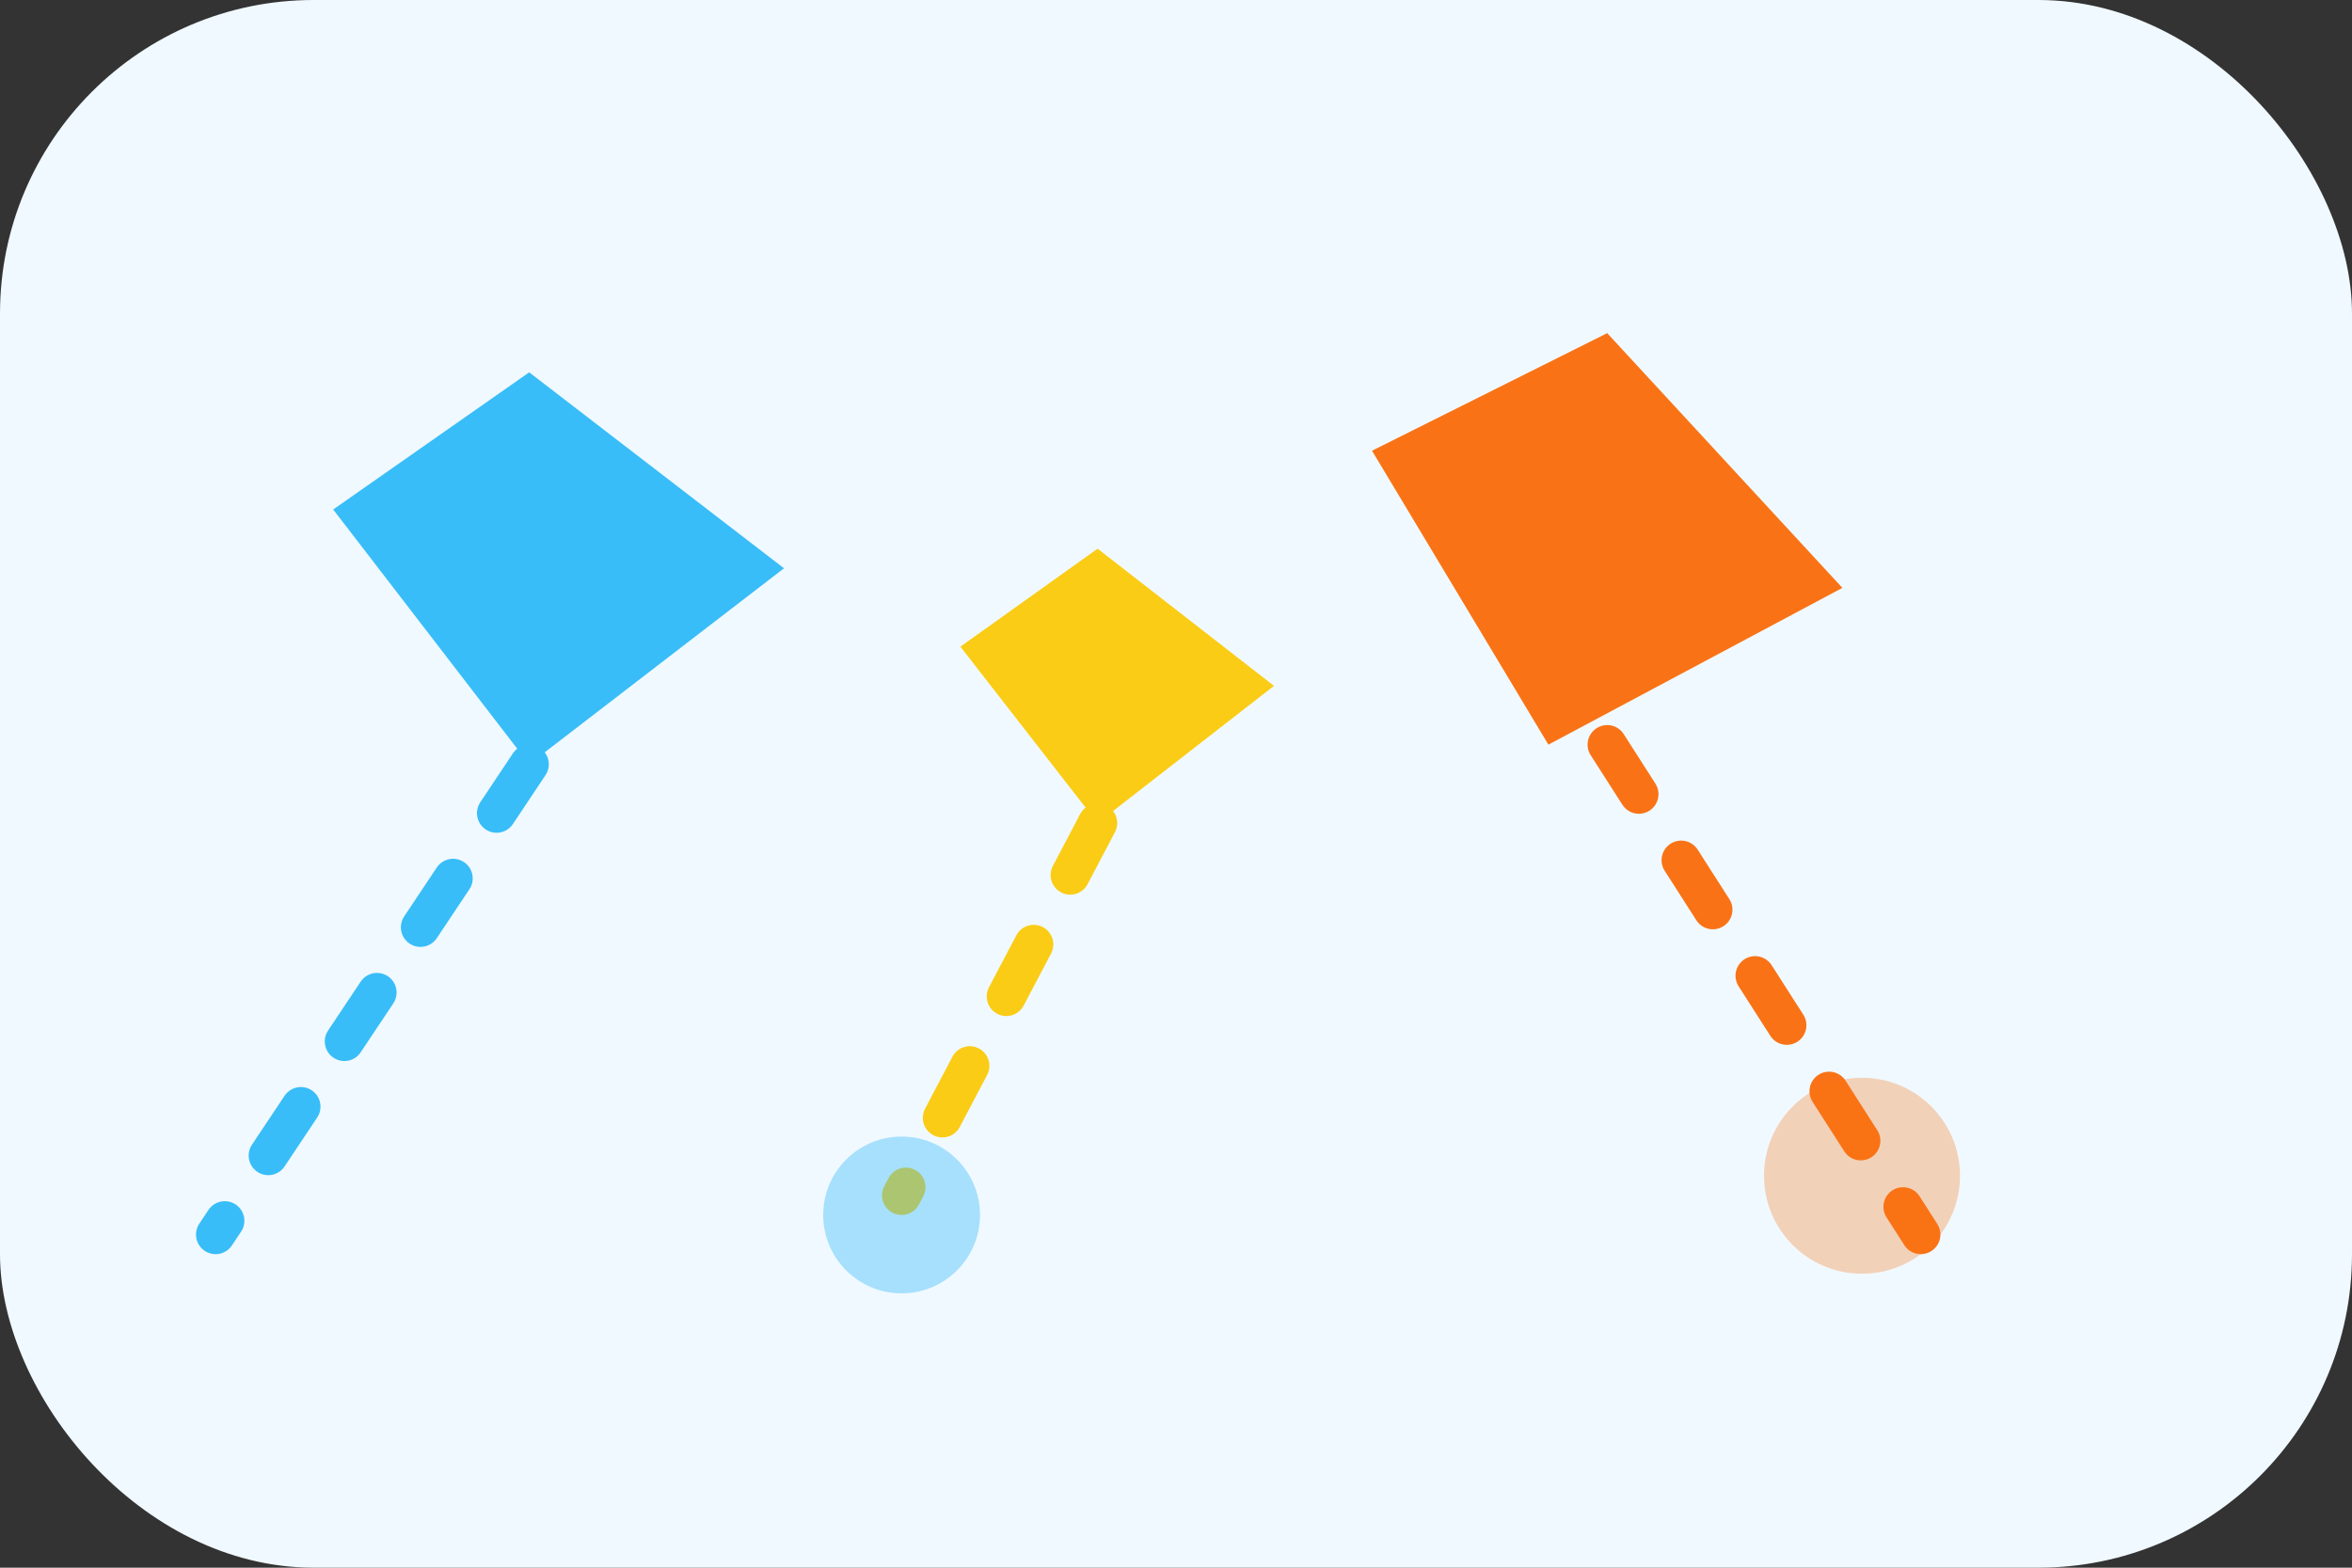 <svg width="240" height="160" viewBox="0 0 240 160" fill="none" xmlns="http://www.w3.org/2000/svg">
  <rect x="0" y="0" width="240" height="160" fill="#333333" stroke="none"/>
  <rect width="240" height="160" rx="32" fill="#F0F9FF"/>
  <path d="M54 38l26 20-26 20-20-26 20-14z" fill="#38BDF8"/>
  <path d="M54 78l-32 48" stroke="#38BDF8" stroke-width="4" stroke-linecap="round" stroke-dasharray="6 8"/>
  <path d="M164 34l24 26-30 16-18-30 24-12z" fill="#F97316"/>
  <path d="M164 76l32 50" stroke="#F97316" stroke-width="4" stroke-linecap="round" stroke-dasharray="6 8"/>
  <path d="M112 56l18 14-18 14-14-18 14-10z" fill="#FACC15"/>
  <path d="M112 84l-20 38" stroke="#FACC15" stroke-width="4" stroke-linecap="round" stroke-dasharray="6 8"/>
  <circle cx="92" cy="124" r="8" fill="#38BDF8" opacity="0.4"/>
  <circle cx="190" cy="120" r="10" fill="#F97316" opacity="0.3"/>
</svg>
